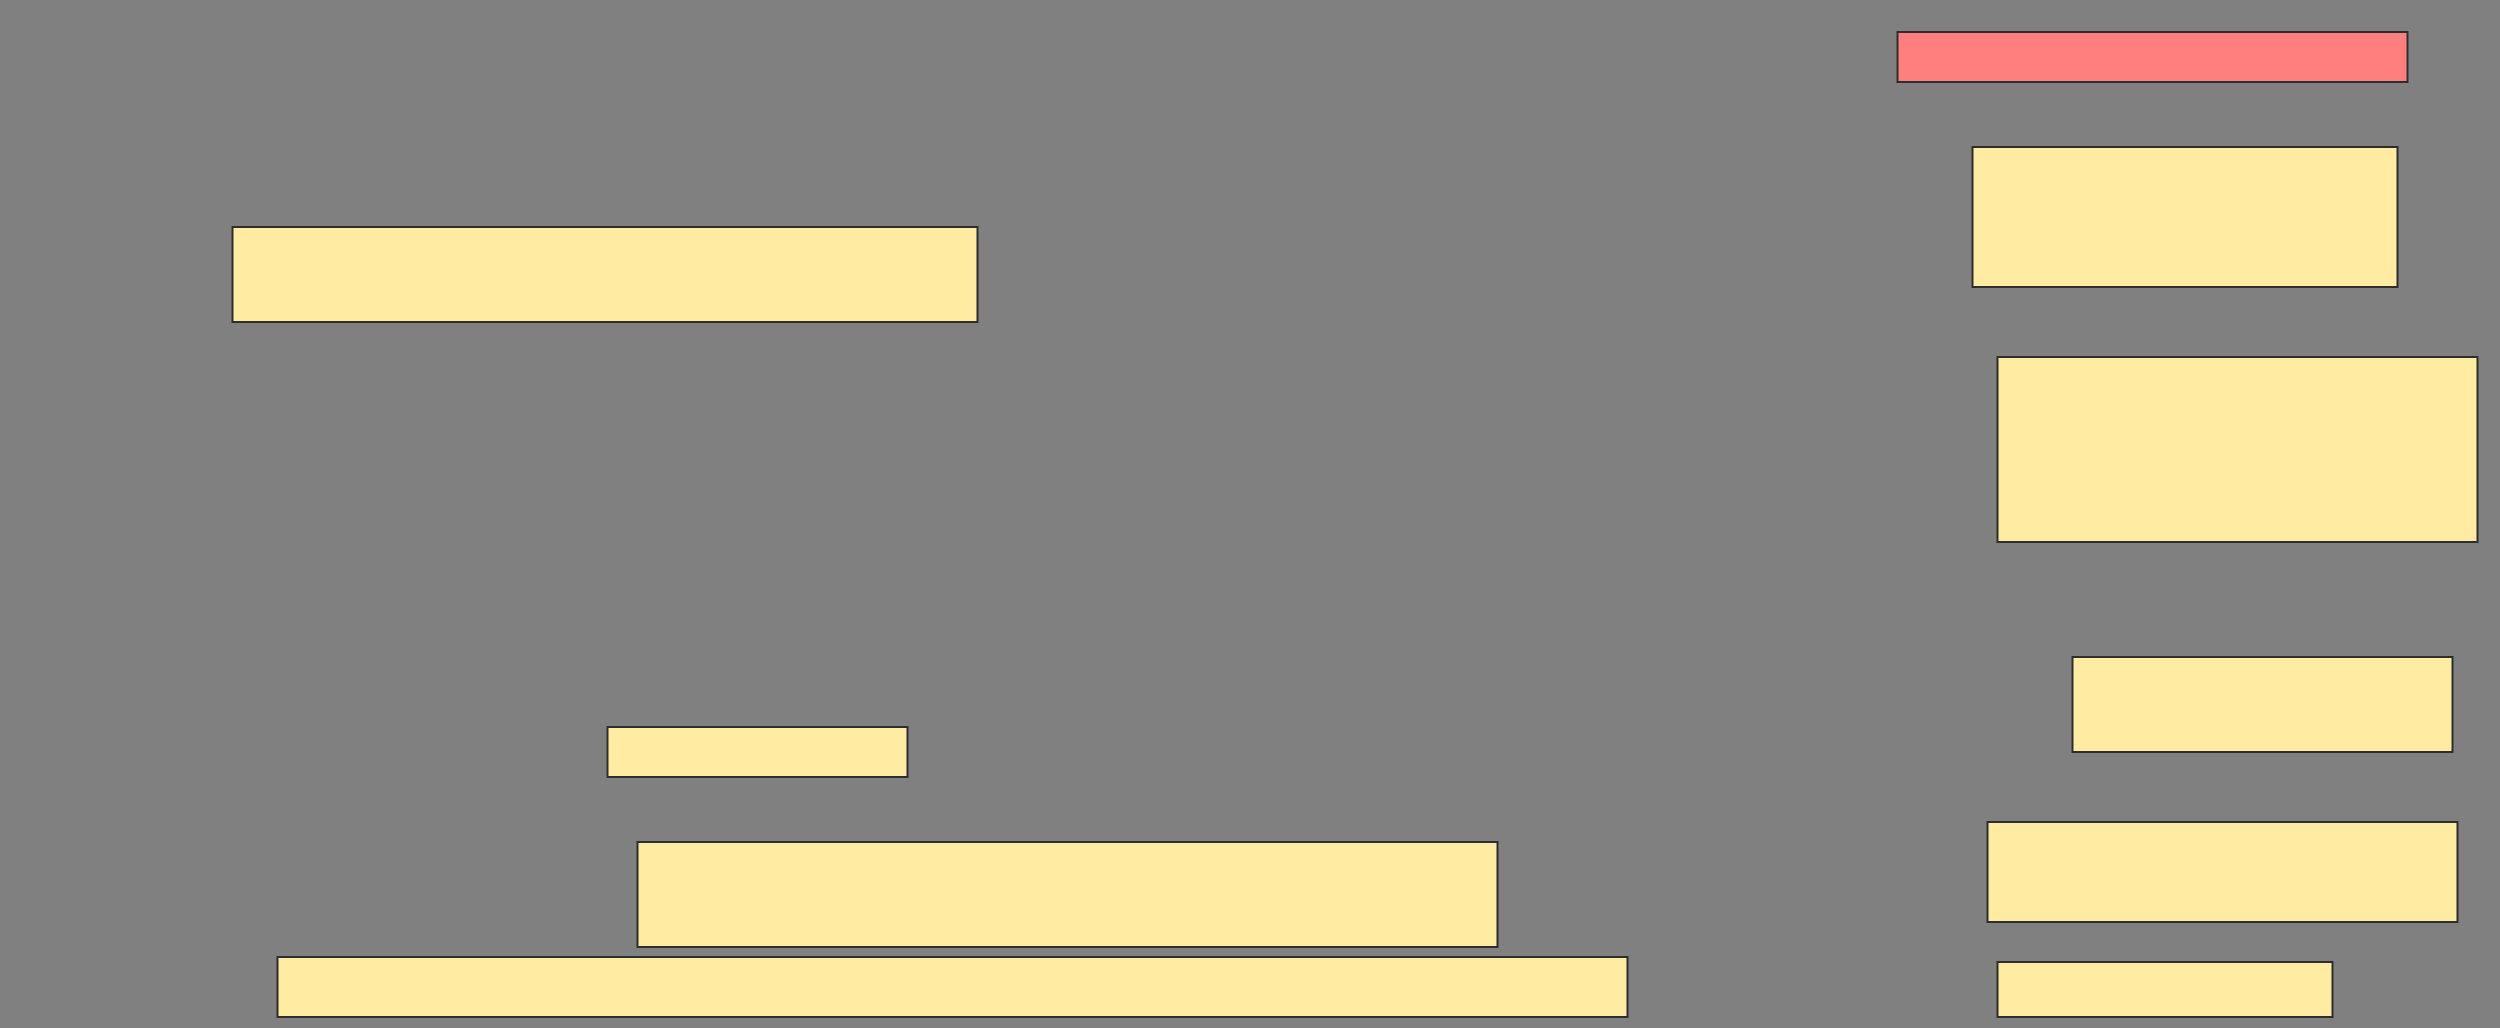 <svg height="514" width="1250" xmlns="http://www.w3.org/2000/svg">
 <rect width="100%" height="100%" fill="#808080" stroke="none"/>
 <!-- Created with Image Occlusion Enhanced -->
 <g>
  <title>Labels</title>
 </g>
 <g>
  <title>Masks</title>
  <rect class="qshape" fill="#FF7E7E" height="25" id="f913232882b94848a325d92ccaf6bf9c-ao-1" stroke="#2D2D2D" width="255" x="948.75" y="16"/>
  <rect fill="#FFEBA2" height="47.5" id="f913232882b94848a325d92ccaf6bf9c-ao-2" stroke="#2D2D2D" width="372.5" x="116.25" y="113.5"/>
  <rect fill="#FFEBA2" height="70" id="f913232882b94848a325d92ccaf6bf9c-ao-3" stroke="#2D2D2D" width="212.5" x="986.25" y="73.5"/>
  <rect fill="#FFEBA2" height="92.5" id="f913232882b94848a325d92ccaf6bf9c-ao-4" stroke="#2D2D2D" width="240" x="998.75" y="178.5"/>
  <rect fill="#FFEBA2" height="47.5" id="f913232882b94848a325d92ccaf6bf9c-ao-5" stroke="#2D2D2D" width="190" x="1036.25" y="328.5"/>
  <rect fill="#FFEBA2" height="25" id="f913232882b94848a325d92ccaf6bf9c-ao-6" stroke="#2D2D2D" width="150" x="303.75" y="363.5"/>
  <rect fill="#FFEBA2" height="50" id="f913232882b94848a325d92ccaf6bf9c-ao-7" stroke="#2D2D2D" width="235" x="993.75" y="411"/>
  <rect fill="#FFEBA2" height="52.5" id="f913232882b94848a325d92ccaf6bf9c-ao-8" stroke="#2D2D2D" width="430" x="318.75" y="421"/>
  <rect fill="#FFEBA2" height="27.5" id="f913232882b94848a325d92ccaf6bf9c-ao-9" stroke="#2D2D2D" width="167.5" x="998.75" y="481"/>
  <rect fill="#FFEBA2" height="30" id="f913232882b94848a325d92ccaf6bf9c-ao-10" stroke="#2D2D2D" width="675" x="138.75" y="478.5"/>
 </g>
</svg>